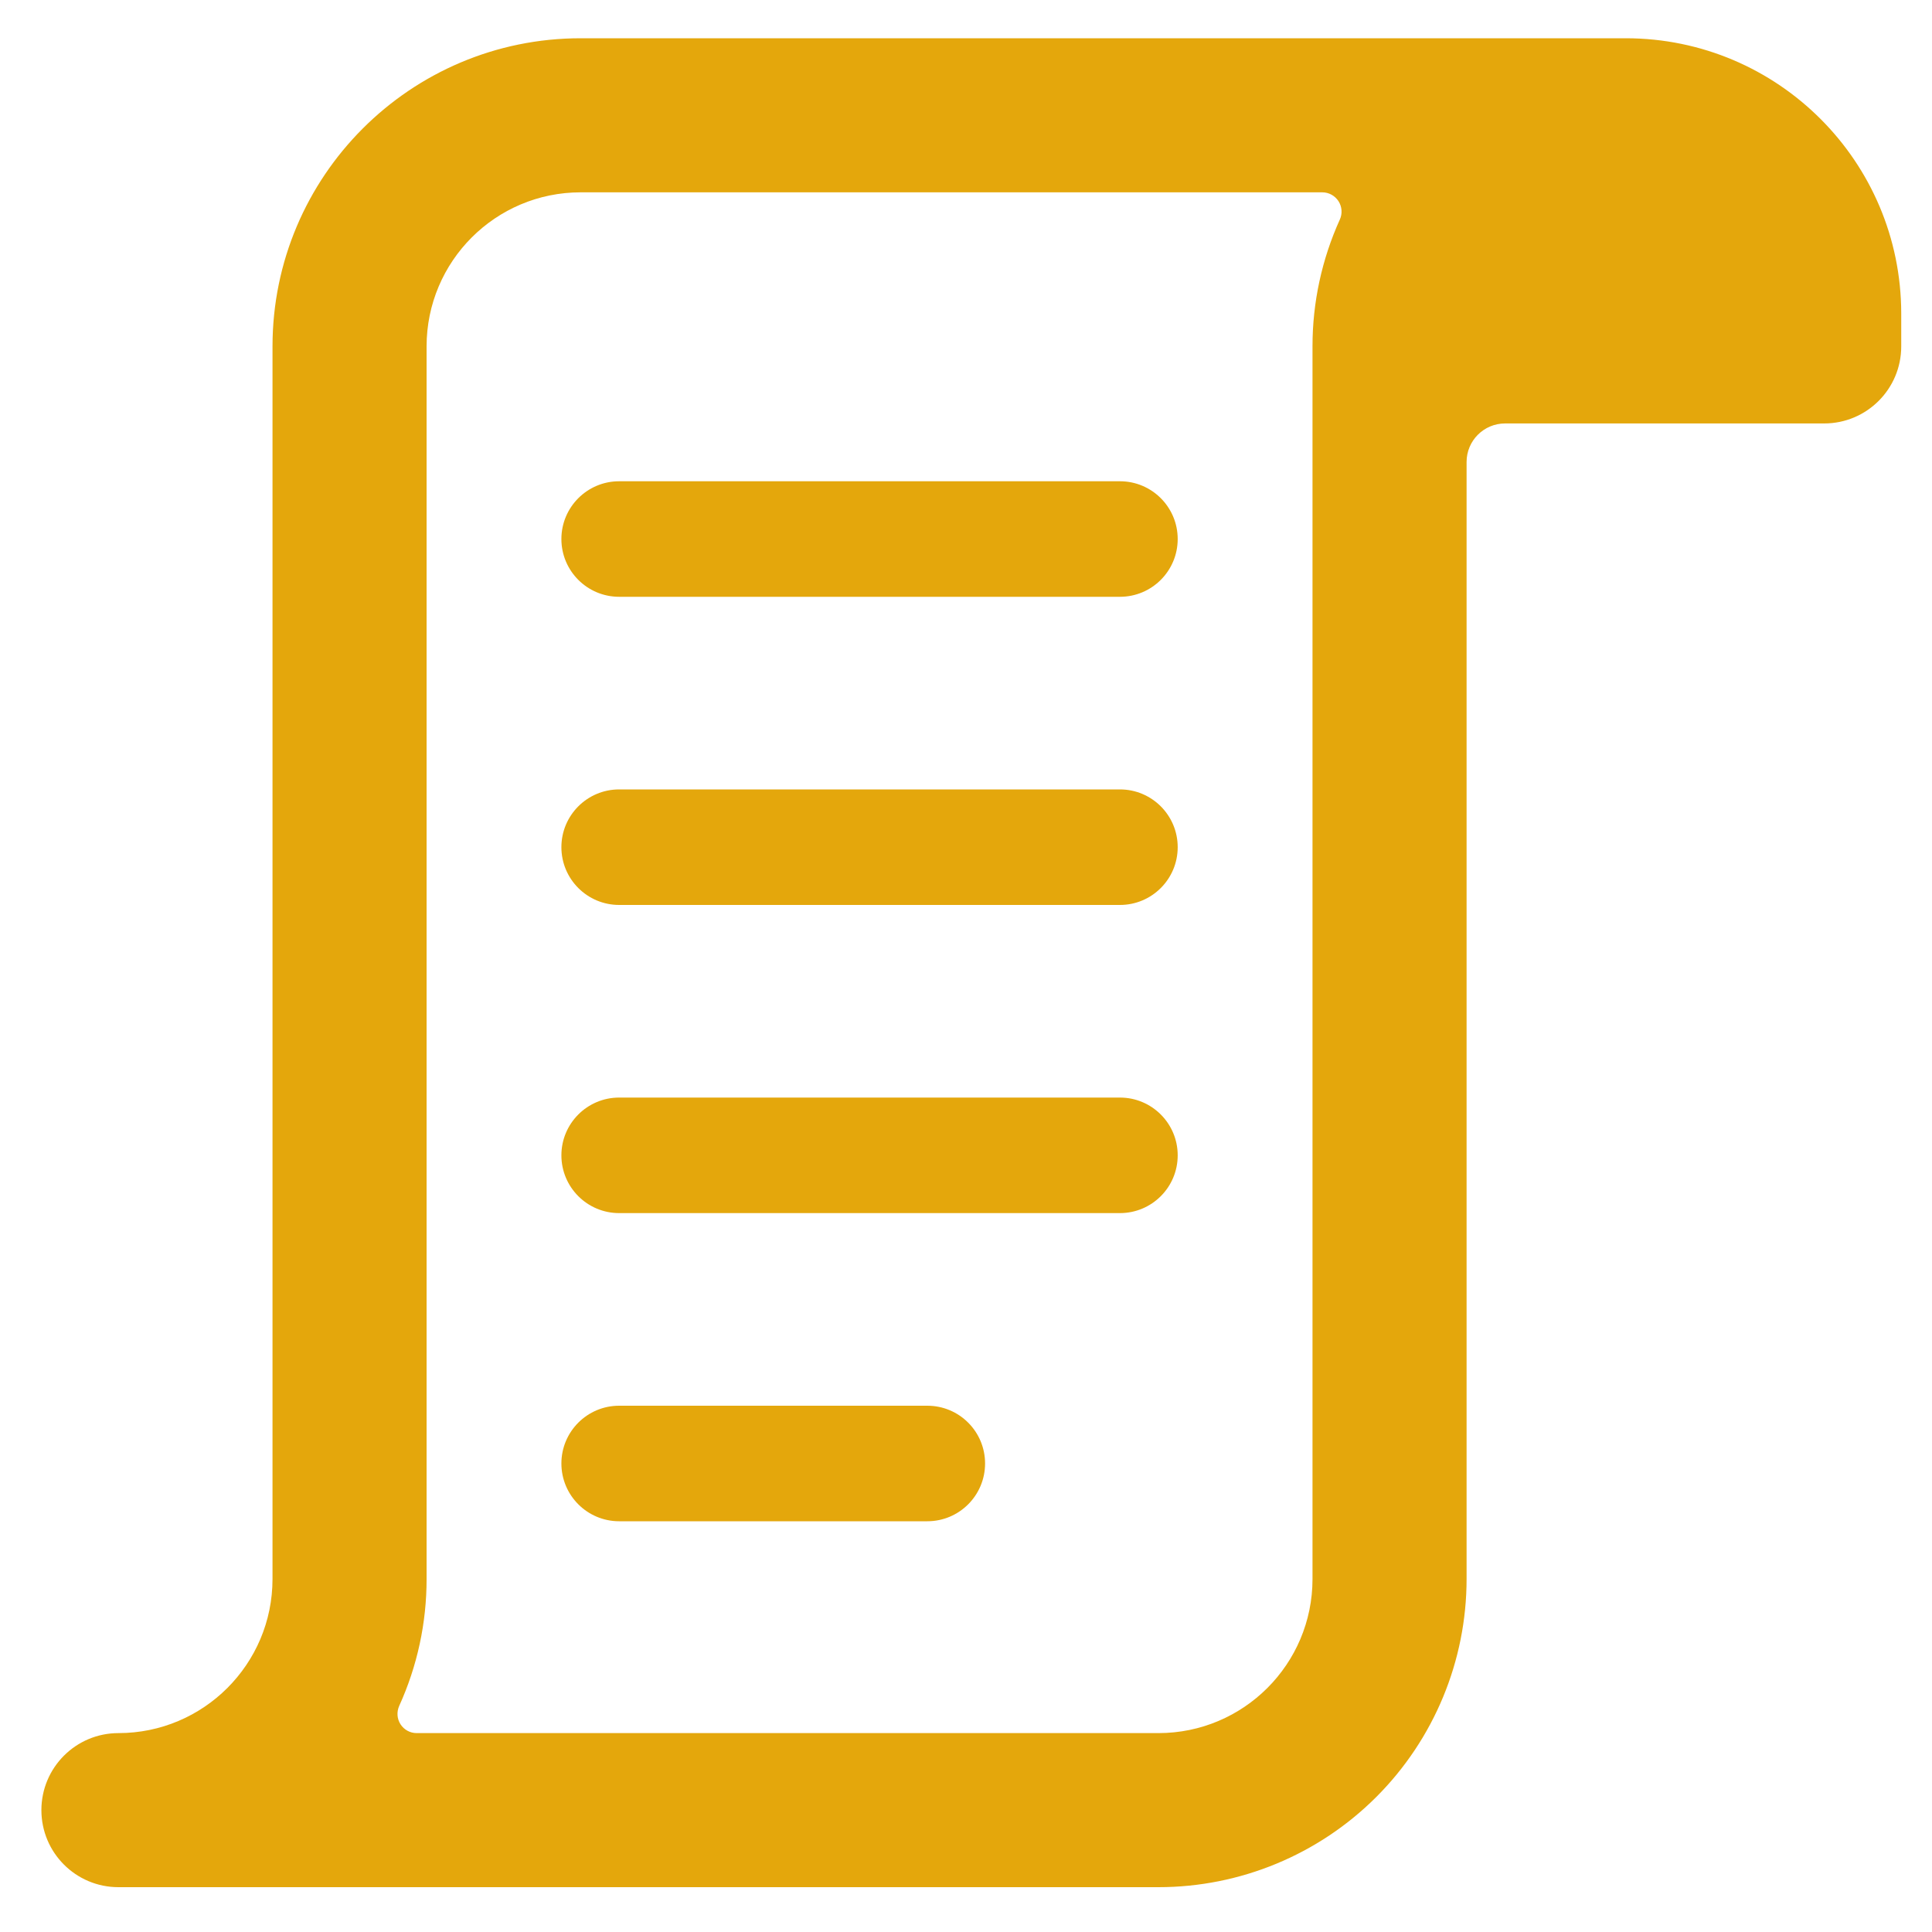 <svg width="40" height="40" viewBox="0 0 40 40" fill="none" xmlns="http://www.w3.org/2000/svg">
<path fill-rule="evenodd" clip-rule="evenodd" d="M23.984 39.072H2.452C1.571 39.072 0.857 38.358 0.857 37.477C0.857 36.596 1.571 35.882 2.452 35.882C4.213 35.882 5.642 34.454 5.642 32.692V7.172C5.642 3.649 8.498 0.792 12.022 0.792H33.667C36.811 0.797 39.359 3.344 39.363 6.488V7.172C39.363 8.053 38.649 8.767 37.768 8.767H31.162C30.721 8.767 30.364 9.124 30.364 9.565V32.692C30.364 34.384 29.692 36.007 28.495 37.204C27.299 38.4 25.676 39.072 23.984 39.072ZM8.832 32.692C8.833 33.598 8.64 34.494 8.265 35.319C8.21 35.443 8.219 35.586 8.292 35.699C8.365 35.813 8.491 35.882 8.626 35.882H23.984C25.746 35.882 27.174 34.454 27.174 32.692V7.172C27.173 6.266 27.366 5.371 27.74 4.545C27.796 4.422 27.785 4.279 27.712 4.165C27.638 4.051 27.512 3.982 27.377 3.982H12.022C10.26 3.982 8.832 5.411 8.832 7.172V32.692ZM12.819 12.356H23.187C23.847 12.356 24.383 11.821 24.383 11.16C24.383 10.499 23.847 9.964 23.187 9.964H12.819C12.159 9.964 11.623 10.499 11.623 11.16C11.623 11.821 12.159 12.356 12.819 12.356ZM23.187 18.736H12.819C12.159 18.736 11.623 18.201 11.623 17.54C11.623 16.879 12.159 16.344 12.819 16.344H23.187C23.847 16.344 24.383 16.879 24.383 17.54C24.383 18.201 23.847 18.736 23.187 18.736ZM12.819 25.116H23.187C23.847 25.116 24.383 24.581 24.383 23.92C24.383 23.259 23.847 22.724 23.187 22.724H12.819C12.159 22.724 11.623 23.259 11.623 23.92C11.623 24.581 12.159 25.116 12.819 25.116ZM19.199 31.496H12.819C12.159 31.496 11.623 30.96 11.623 30.3C11.623 29.639 12.159 29.104 12.819 29.104H19.199C19.86 29.104 20.395 29.639 20.395 30.3C20.395 30.96 19.86 31.496 19.199 31.496Z" fill="#E4A70C"/>
</svg>
